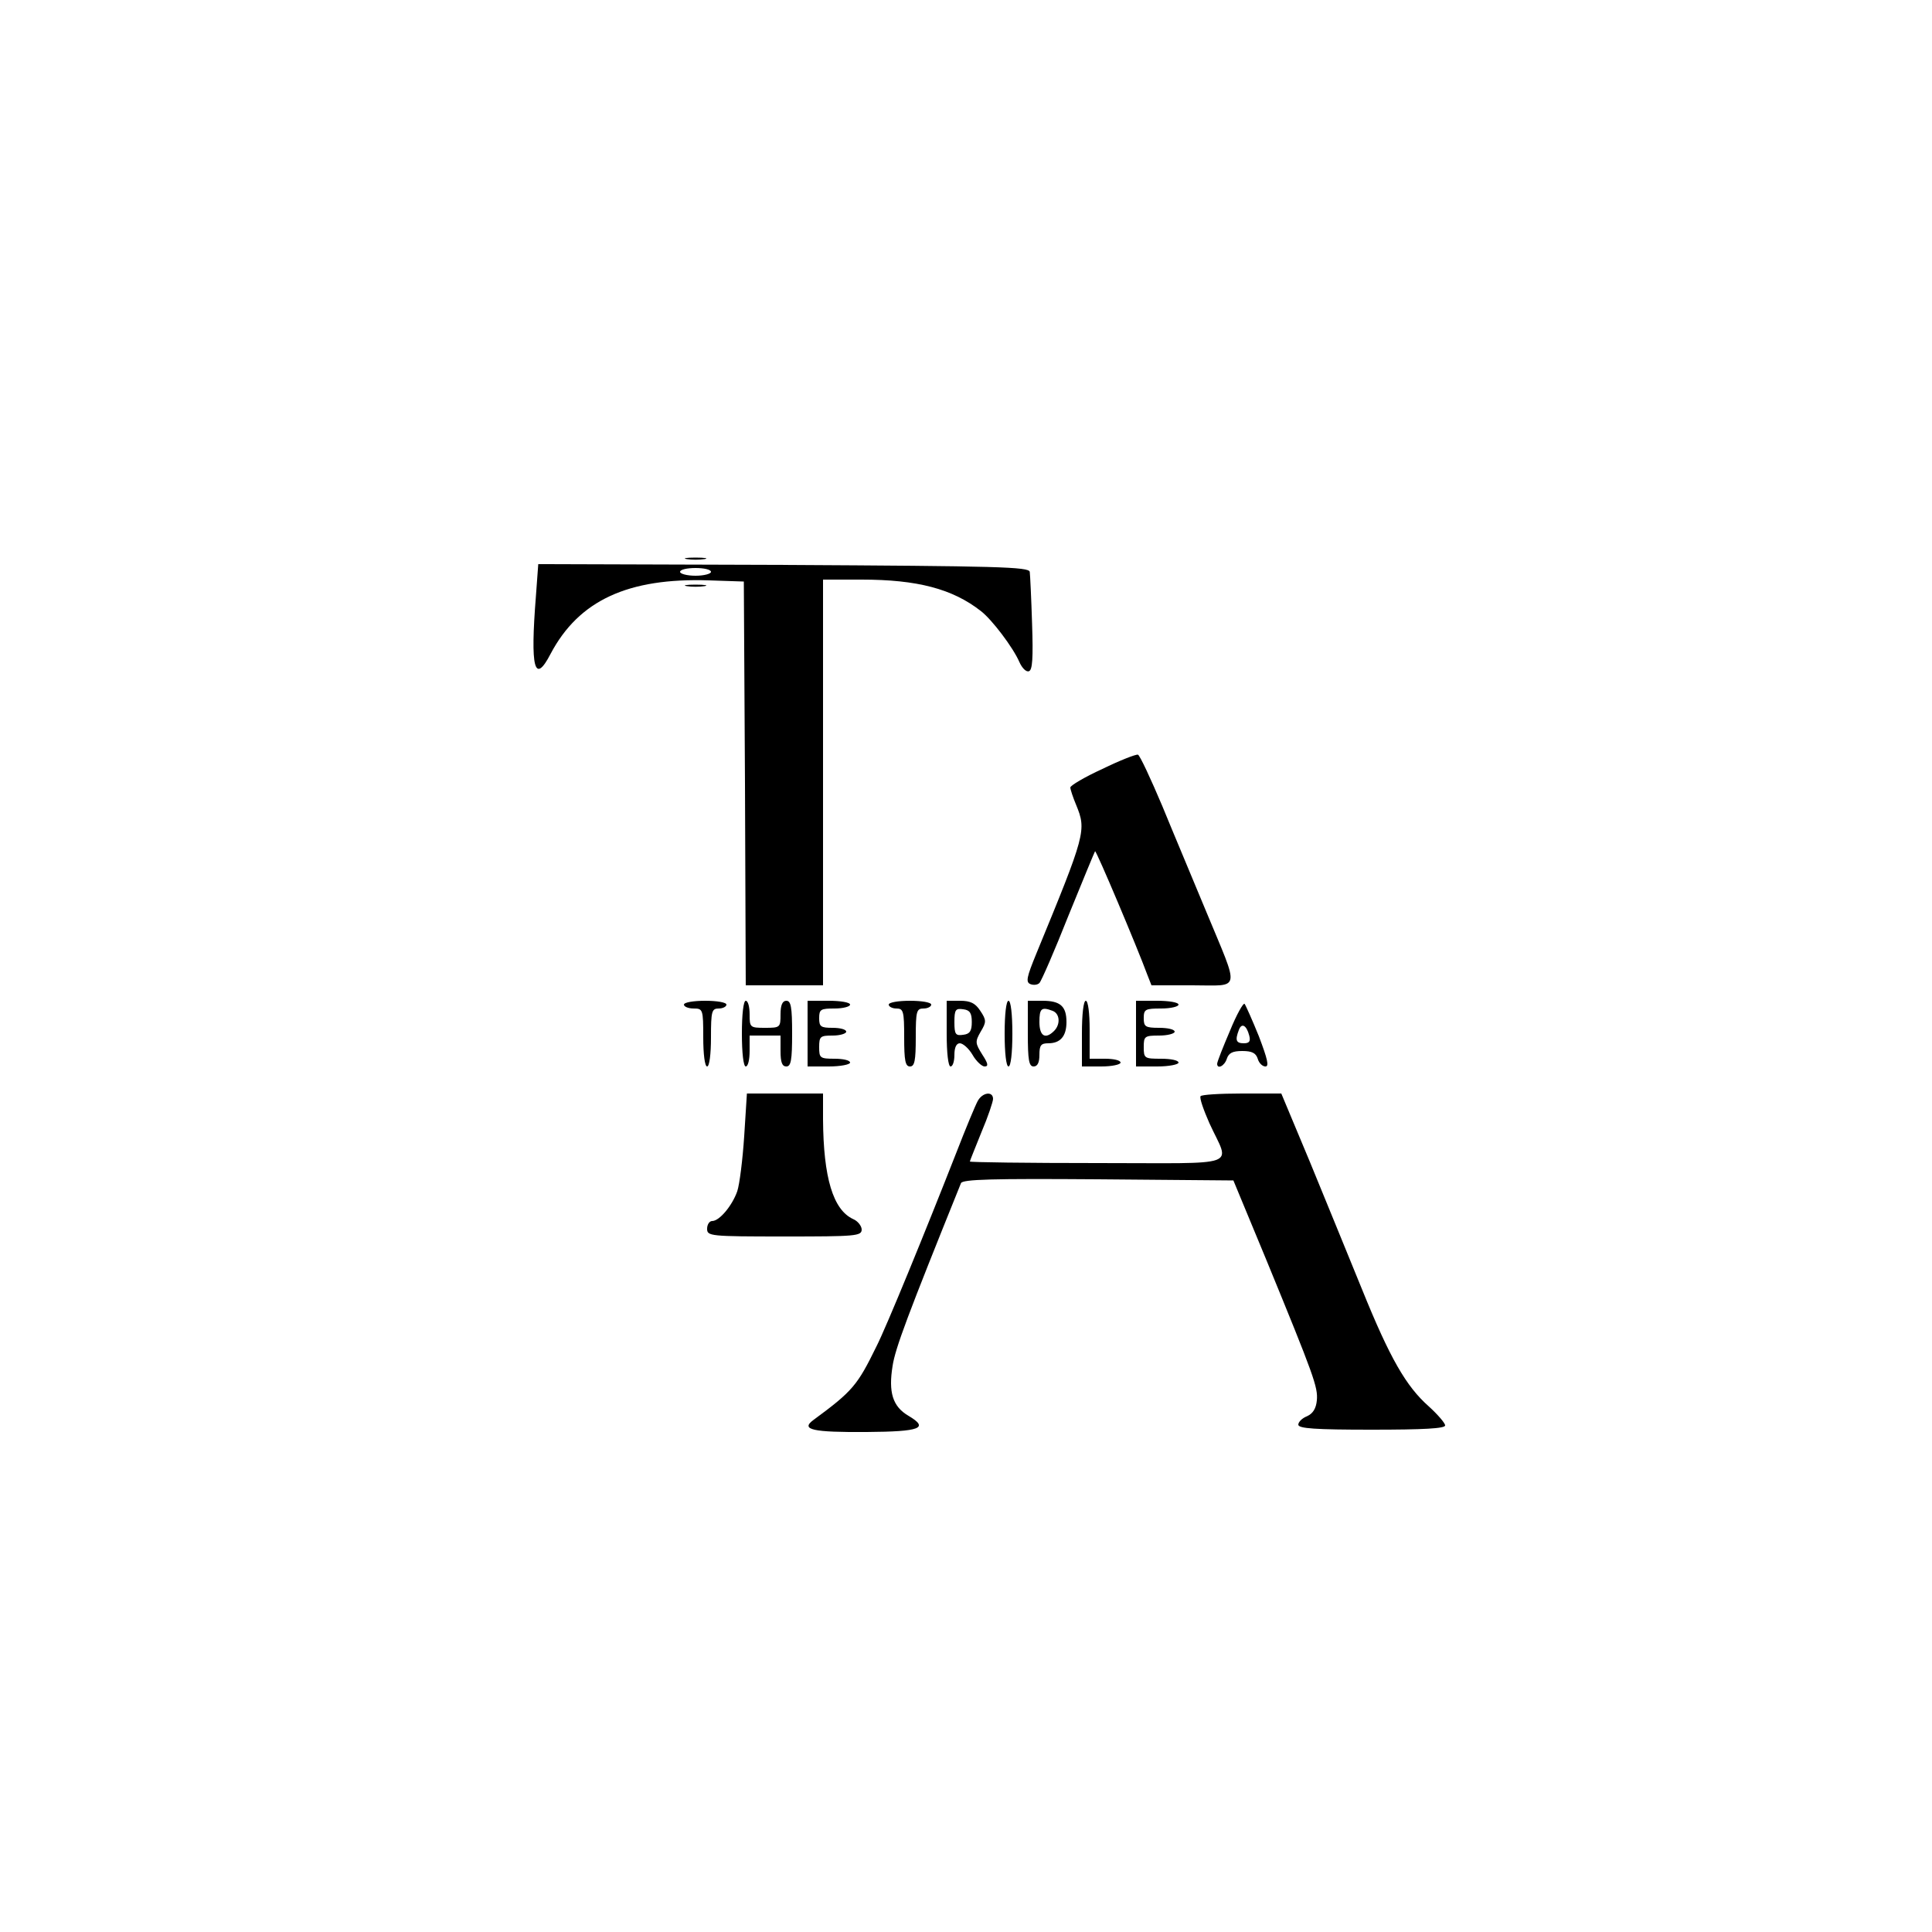 <?xml version="1.0" standalone="no"?>
<!DOCTYPE svg PUBLIC "-//W3C//DTD SVG 20010904//EN"
 "http://www.w3.org/TR/2001/REC-SVG-20010904/DTD/svg10.dtd">
<svg version="1.0" xmlns="http://www.w3.org/2000/svg"
 width="500pt" height="500pt" viewBox="0 0 500 500"
 preserveAspectRatio="xMidYMid meet">

<g transform="translate(0,500) scale(0.1,-0.1)"
fill="#000000" stroke="none">
<path d="M1778 3553 c12 -2 32 -2 45 0 12 2 2 4 -23 4 -25 0 -35 -2 -22 -4z"/>
<path d="M1387 3458 c-15 -188 -4 -231 38 -150 73 138 200 197 410 190 l90 -3
3 -522 2 -523 100 0 100 0 0 525 0 525 100 0 c144 0 235 -24 308 -81 29 -22
84 -95 100 -132 7 -16 18 -27 25 -24 9 3 11 34 8 123 -2 65 -5 126 -6 134 -2
13 -81 15 -637 18 l-635 2 -6 -82z m453 62 c0 -5 -18 -10 -40 -10 -22 0 -40 5
-40 10 0 6 18 10 40 10 22 0 40 -4 40 -10z"/>
<path d="M1778 3483 c12 -2 32 -2 45 0 12 2 2 4 -23 4 -25 0 -35 -2 -22 -4z"/>
<path d="M2853 3010 c-46 -21 -83 -43 -83 -48 0 -5 7 -26 15 -45 27 -66 25
-74 -103 -385 -25 -61 -28 -74 -15 -79 8 -3 18 -2 23 3 5 5 39 83 75 174 37
91 68 166 69 167 3 3 110 -251 135 -319 l11 -28 106 0 c127 0 123 -20 36 190
-33 80 -85 203 -114 274 -30 71 -58 131 -63 133 -6 1 -47 -15 -92 -37z"/>
<path d="M1770 2400 c0 -5 11 -10 25 -10 24 0 25 -2 25 -75 0 -43 4 -75 10
-75 6 0 10 32 10 75 0 68 2 75 20 75 11 0 20 5 20 10 0 6 -25 10 -55 10 -30 0
-55 -4 -55 -10z"/>
<path d="M1920 2325 c0 -50 4 -85 10 -85 6 0 10 18 10 40 l0 40 40 0 40 0 0
-40 c0 -29 4 -40 15 -40 12 0 15 16 15 85 0 69 -3 85 -15 85 -10 0 -15 -11
-15 -35 0 -34 -1 -35 -40 -35 -39 0 -40 1 -40 35 0 19 -4 35 -10 35 -6 0 -10
-35 -10 -85z"/>
<path d="M2090 2325 l0 -85 55 0 c30 0 55 5 55 10 0 6 -18 10 -40 10 -38 0
-40 2 -40 30 0 28 3 30 35 30 19 0 35 5 35 10 0 6 -16 10 -35 10 -31 0 -35 3
-35 25 0 23 4 25 40 25 22 0 40 5 40 10 0 6 -25 10 -55 10 l-55 0 0 -85z"/>
<path d="M2300 2400 c0 -5 9 -10 20 -10 18 0 20 -7 20 -75 0 -60 3 -75 15 -75
12 0 15 15 15 75 0 68 2 75 20 75 11 0 20 5 20 10 0 6 -25 10 -55 10 -30 0
-55 -4 -55 -10z"/>
<path d="M2450 2325 c0 -50 4 -85 10 -85 6 0 10 14 10 30 0 19 5 30 14 30 8 0
23 -13 33 -30 9 -16 24 -30 31 -30 11 0 9 8 -6 31 -18 29 -19 33 -4 59 15 25
15 30 -1 54 -13 20 -26 26 -52 26 l-35 0 0 -85z m65 30 c0 -23 -5 -31 -22 -33
-20 -3 -23 1 -23 33 0 32 3 36 23 33 17 -2 22 -10 22 -33z"/>
<path d="M2600 2325 c0 -50 4 -85 10 -85 6 0 10 35 10 85 0 50 -4 85 -10 85
-6 0 -10 -35 -10 -85z"/>
<path d="M2660 2325 c0 -69 3 -85 15 -85 10 0 15 10 15 30 0 25 4 30 23 30 31
0 47 18 47 55 0 41 -16 55 -62 55 l-38 0 0 -85z m64 59 c19 -7 21 -35 4 -52
-23 -23 -38 -13 -38 23 0 35 5 40 34 29z"/>
<path d="M2800 2325 l0 -85 50 0 c28 0 50 5 50 10 0 6 -18 10 -40 10 l-40 0 0
75 c0 43 -4 75 -10 75 -6 0 -10 -35 -10 -85z"/>
<path d="M2940 2325 l0 -85 55 0 c30 0 55 5 55 10 0 6 -20 10 -45 10 -43 0
-45 1 -45 30 0 28 2 30 40 30 22 0 40 5 40 10 0 6 -18 10 -40 10 -36 0 -40 3
-40 25 0 23 4 25 45 25 25 0 45 5 45 10 0 6 -25 10 -55 10 l-55 0 0 -85z"/>
<path d="M3183 2332 c-18 -42 -33 -80 -33 -85 0 -15 19 -6 25 13 5 15 15 20
40 20 25 0 35 -5 40 -20 3 -11 12 -20 20 -20 10 0 5 20 -17 78 -17 42 -34 80
-37 84 -3 4 -21 -28 -38 -70z m50 -12 c4 -15 0 -20 -14 -20 -20 0 -23 8 -13
34 7 20 20 13 27 -14z"/>
<path d="M1926 2060 c-4 -61 -12 -125 -18 -143 -13 -37 -46 -77 -65 -77 -7 0
-13 -9 -13 -20 0 -19 7 -20 200 -20 184 0 200 1 200 18 0 9 -10 22 -22 27 -52
24 -77 107 -78 258 l0 67 -99 0 -98 0 -7 -110z"/>
<path d="M2530 2150 c-6 -11 -31 -71 -55 -133 -80 -204 -181 -451 -207 -502
-49 -100 -61 -115 -163 -190 -34 -25 -2 -32 138 -31 140 1 162 10 108 42 -41
24 -52 61 -41 129 7 46 39 131 177 473 4 10 81 12 355 10 l350 -3 85 -205
c124 -302 134 -330 131 -364 -2 -21 -10 -34 -25 -41 -13 -5 -23 -15 -23 -22 0
-10 44 -13 190 -13 134 0 190 3 190 11 0 6 -19 28 -42 49 -59 52 -101 125
-173 303 -34 84 -95 232 -135 330 l-74 177 -102 0 c-57 0 -105 -3 -107 -7 -3
-5 8 -36 23 -70 53 -116 89 -103 -289 -103 -182 0 -331 2 -331 4 0 2 14 36 30
76 17 40 30 79 30 86 0 21 -28 17 -40 -6z"/>
</g>
</svg>
